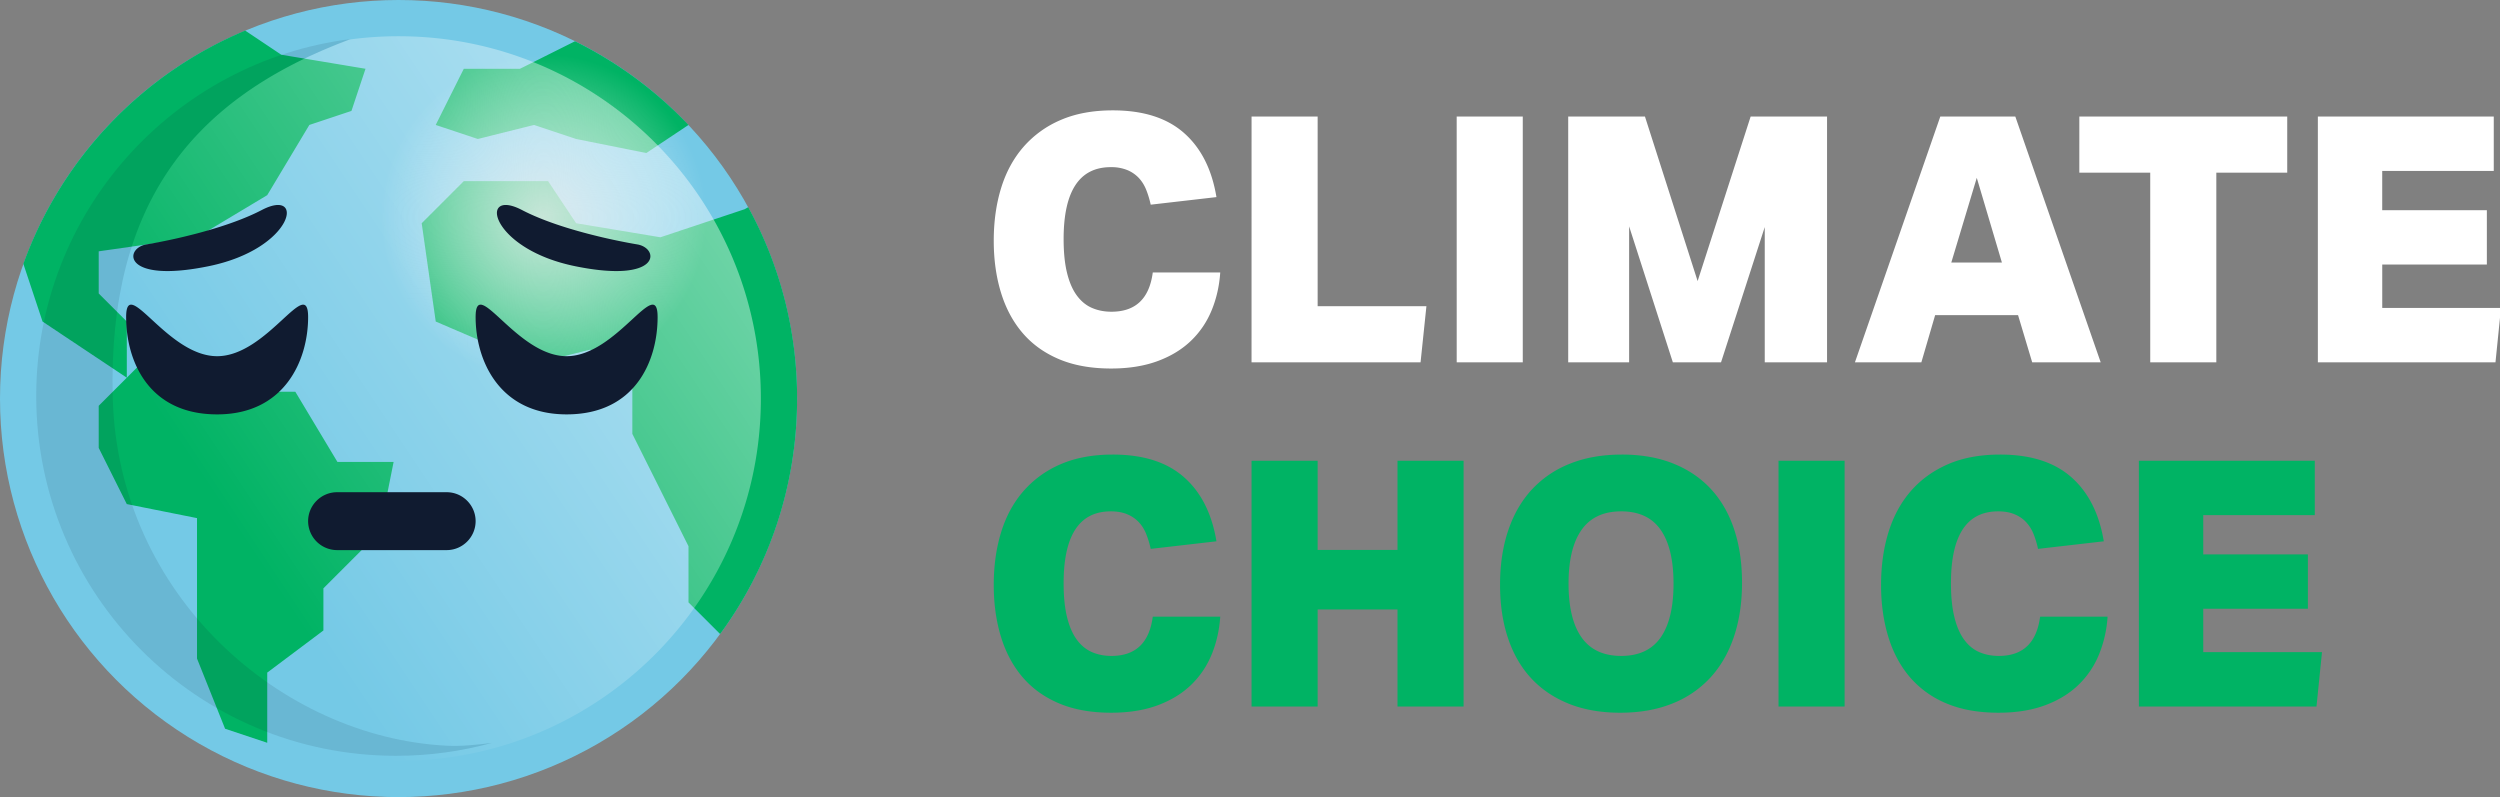 <svg height="44" width="138" xmlns="http://www.w3.org/2000/svg"><rect width="100%" height="100%" fill="#808080" stroke="none"/><linearGradient id="a" x1="113.843%" x2="26.123%" y1="7.08%" y2="65.535%"><stop offset="0" stop-color="#fff"/><stop offset="1" stop-color="#fff" stop-opacity="0"/></linearGradient><radialGradient id="b" cx="50%" cy="50%" r="50%"><stop offset="0" stop-color="#eee"/><stop offset="1" stop-color="#fff" stop-opacity="0"/></radialGradient><g fill="none" fill-rule="evenodd"><circle cx="22" cy="22" fill="#74c9e6" fill-rule="nonzero" r="22"/><path d="M38.005 6.897l-2.326 1.55-3.876-.775-2.325-.775-3.1.775-2.326-.775 1.55-3.1h3.101l3.039-1.52a22.196 22.196 0 0 1 6.263 4.62M1.289 14.563A22.069 22.069 0 0 1 13.534 1.688l1.992 1.333 4.65.775-.775 2.326-2.325.775-2.325 3.876-3.876 2.325-5.426.775V16.2L7 17.749v3.1L4.674 19.3l-2.325-1.55zM21.727 25.5l-.775 3.876-3.1 3.1v2.326l-3.101 2.325v3.875l-2.326-.775-1.55-3.875V28.6l-3.876-.775-1.55-3.101V22.4L7 20.85l2.326-2.326 1.55 3.1h5.426l2.325 3.876zm18.024 9.498l-1.746-1.746v-3.1l-1.55-3.102-1.55-3.1v-3.101l-2.326-1.55-3.101.775-5.426-2.325-.775-5.426 2.326-2.326h4.65l1.55 2.326 4.651.775 4.651-1.55.197-.112A21.901 21.901 0 0 1 44 22c0 4.862-1.577 9.356-4.249 12.998z" fill="#00b364"/><path d="M0 19.93c.038 10.937 8.915 19.792 19.86 19.792 1.833 0 3.607-.25 5.292-.714-.82.103-1.658.2-2.505.156-9.084-.462-18.146-8.26-18.425-19.225C3.943 9 8.857 3.338 17.285.183A20.18 20.18 0 0 1 20 0c11.046 0 20 8.954 20 20s-8.954 20-20 20S0 31.046 0 20v-.07z" fill="url(#a)" fill-rule="nonzero" opacity=".575" transform="translate(2 2)"/><path d="M19.355 2.157C9.57 3.389 2 11.74 2 21.86c0 10.969 8.892 19.86 19.86 19.86 1.833 0 3.607-.249 5.292-.713-.82.103-1.658.2-2.505.156-9.084-.462-18.146-8.26-18.425-19.225-.28-10.97 4.662-16.632 13.133-19.782z" fill="#101b30" opacity=".102"/><circle cx="30" cy="12" fill="url(#b)" fill-rule="nonzero" opacity=".75" r="9"/><path d="M17.008 17.504c0-2.37-2.248 2.158-5.022 2.158s-5.023-4.528-5.023-2.158c0 2.37 1.195 5.37 5.023 5.37 3.734 0 5.022-3 5.022-5.37M8.06 13.496s.717-.114 1.727-.343c1.364-.31 3.265-.83 4.66-1.558 2.425-1.268 1.799 2.132-2.929 3.099-4.727.966-4.685-.963-3.457-1.198m18.193 4.008c0-2.37 2.25 2.158 5.023 2.158s5.023-4.528 5.023-2.158c0 2.37-1.196 5.37-5.023 5.37-3.734 0-5.023-3-5.023-5.37m8.948-4.008s-.716-.114-1.726-.343c-1.364-.31-3.265-.83-4.66-1.558-2.425-1.268-1.799 2.132 2.928 3.099s4.686-.963 3.458-1.198m-10.545 16.87h-6.05a1.603 1.603 0 0 1-1.599-1.598c0-.879.72-1.598 1.598-1.598h6.05c.88 0 1.598.72 1.598 1.598 0 .879-.719 1.598-1.598 1.598" fill="#101b30"/><g fill-rule="nonzero"><path d="M67.357 15.041c-.05.747-.209 1.444-.475 2.09s-.646 1.206-1.14 1.681-1.108.85-1.843 1.121-1.59.409-2.565.409c-1.102 0-2.058-.171-2.869-.513s-1.482-.823-2.014-1.444-.931-1.365-1.197-2.233c-.266-.867-.399-1.82-.399-2.859 0-1.064.136-2.036.408-2.917s.684-1.637 1.235-2.27a5.666 5.666 0 0 1 2.052-1.482c.818-.355 1.777-.532 2.879-.532 1.672 0 2.98.415 3.923 1.244.944.83 1.543 2.011 1.796 3.544l-3.629.418c-.063-.291-.146-.564-.247-.817s-.237-.472-.408-.656a1.838 1.838 0 0 0-.637-.437 2.325 2.325 0 0 0-.912-.161c-1.735 0-2.603 1.324-2.603 3.971 0 .735.063 1.358.19 1.871.127.514.307.928.541 1.245.235.317.513.545.837.684.323.14.68.209 1.073.209 1.33 0 2.09-.722 2.28-2.166zm1.729-8.607h3.648v10.469h6.004L78.415 20h-9.33zm11.323 0h3.648V20H80.41zM97.414 20v-7.467L95.001 20h-2.66l-2.413-7.505V20h-3.363V6.434h4.237l2.907 9.082 2.926-9.082h4.218V20zm13.832-13.566L115.958 20h-3.781l-.78-2.603h-4.578l-.76 2.603h-3.667l4.712-13.566zm-3.534 8.056h2.793l-1.387-4.674zm10.981-4.959h-3.914V6.434h11.476v3.097h-3.914V20h-3.648zm9.253-3.097h9.71v3.002h-6.157v2.166h5.776v3.002H131.5v2.394h6.555L137.75 20h-9.804z" fill="#fff"/><path d="M67.357 34.041c-.05.747-.209 1.444-.475 2.09s-.646 1.206-1.14 1.681-1.108.85-1.843 1.122-1.59.408-2.565.408c-1.102 0-2.058-.171-2.869-.513s-1.482-.823-2.014-1.444-.931-1.365-1.197-2.232-.399-1.821-.399-2.86c0-1.064.136-2.036.408-2.917s.684-1.637 1.235-2.27a5.666 5.666 0 0 1 2.052-1.482c.818-.355 1.777-.532 2.879-.532 1.672 0 2.98.415 3.923 1.245.944.83 1.543 2.01 1.796 3.543l-3.629.418c-.063-.291-.146-.564-.247-.817s-.237-.472-.408-.655c-.172-.184-.384-.33-.637-.437s-.557-.162-.912-.162c-1.735 0-2.603 1.324-2.603 3.971 0 .735.063 1.358.19 1.871s.307.928.541 1.245c.235.317.513.545.837.684.323.14.68.209 1.073.209 1.33 0 2.09-.722 2.28-2.166zm1.729-8.607h3.648v4.921h4.408v-4.921h3.648V39h-3.648v-5.358h-4.408V39h-3.648zm20.443-.342c1.064 0 2.008.165 2.831.494.824.33 1.517.798 2.08 1.406s.992 1.349 1.283 2.223.437 1.856.437 2.945c0 1.102-.148 2.096-.446 2.983-.298.887-.732 1.64-1.302 2.261a5.7 5.7 0 0 1-2.109 1.435c-.836.335-1.792.503-2.869.503-1.064 0-2.007-.165-2.83-.494-.824-.33-1.517-.798-2.081-1.406s-.991-1.349-1.283-2.223-.437-1.856-.437-2.945c0-1.102.15-2.096.447-2.983.298-.887.731-1.64 1.301-2.261a5.7 5.7 0 0 1 2.11-1.434c.835-.336 1.792-.504 2.868-.504zm-2.945 7.125c0 1.305.241 2.296.722 2.974.482.677 1.21 1.016 2.185 1.016s1.7-.339 2.176-1.016c.475-.678.712-1.67.712-2.974s-.237-2.296-.712-2.973c-.475-.678-1.2-1.017-2.176-1.017s-1.703.339-2.185 1.017c-.481.677-.722 1.668-.722 2.973zm11.59-6.783h3.648V39h-3.648zm18.164 8.607a6.63 6.63 0 0 1-.475 2.09 4.886 4.886 0 0 1-1.14 1.681c-.494.476-1.109.85-1.843 1.122-.735.272-1.59.408-2.565.408-1.102 0-2.059-.171-2.87-.513a5.336 5.336 0 0 1-2.013-1.444c-.532-.62-.931-1.365-1.197-2.232-.266-.868-.4-1.821-.4-2.86 0-1.064.137-2.036.41-2.917s.683-1.637 1.234-2.27c.551-.633 1.235-1.127 2.052-1.482s1.777-.532 2.879-.532c1.672 0 2.98.415 3.923 1.245s1.542 2.01 1.796 3.543l-3.63.418a5.133 5.133 0 0 0-.246-.817 2.089 2.089 0 0 0-.409-.655c-.17-.184-.383-.33-.636-.437s-.558-.162-.912-.162c-1.736 0-2.603 1.324-2.603 3.971 0 .735.063 1.358.19 1.871s.307.928.541 1.245c.235.317.513.545.836.684s.681.209 1.074.209c1.33 0 2.09-.722 2.28-2.166zm1.728-8.607h9.71v3.002h-6.157v2.166h5.776v3.002h-5.776v2.394h6.555L127.87 39h-9.804z" fill="#00b364"/></g></g></svg>